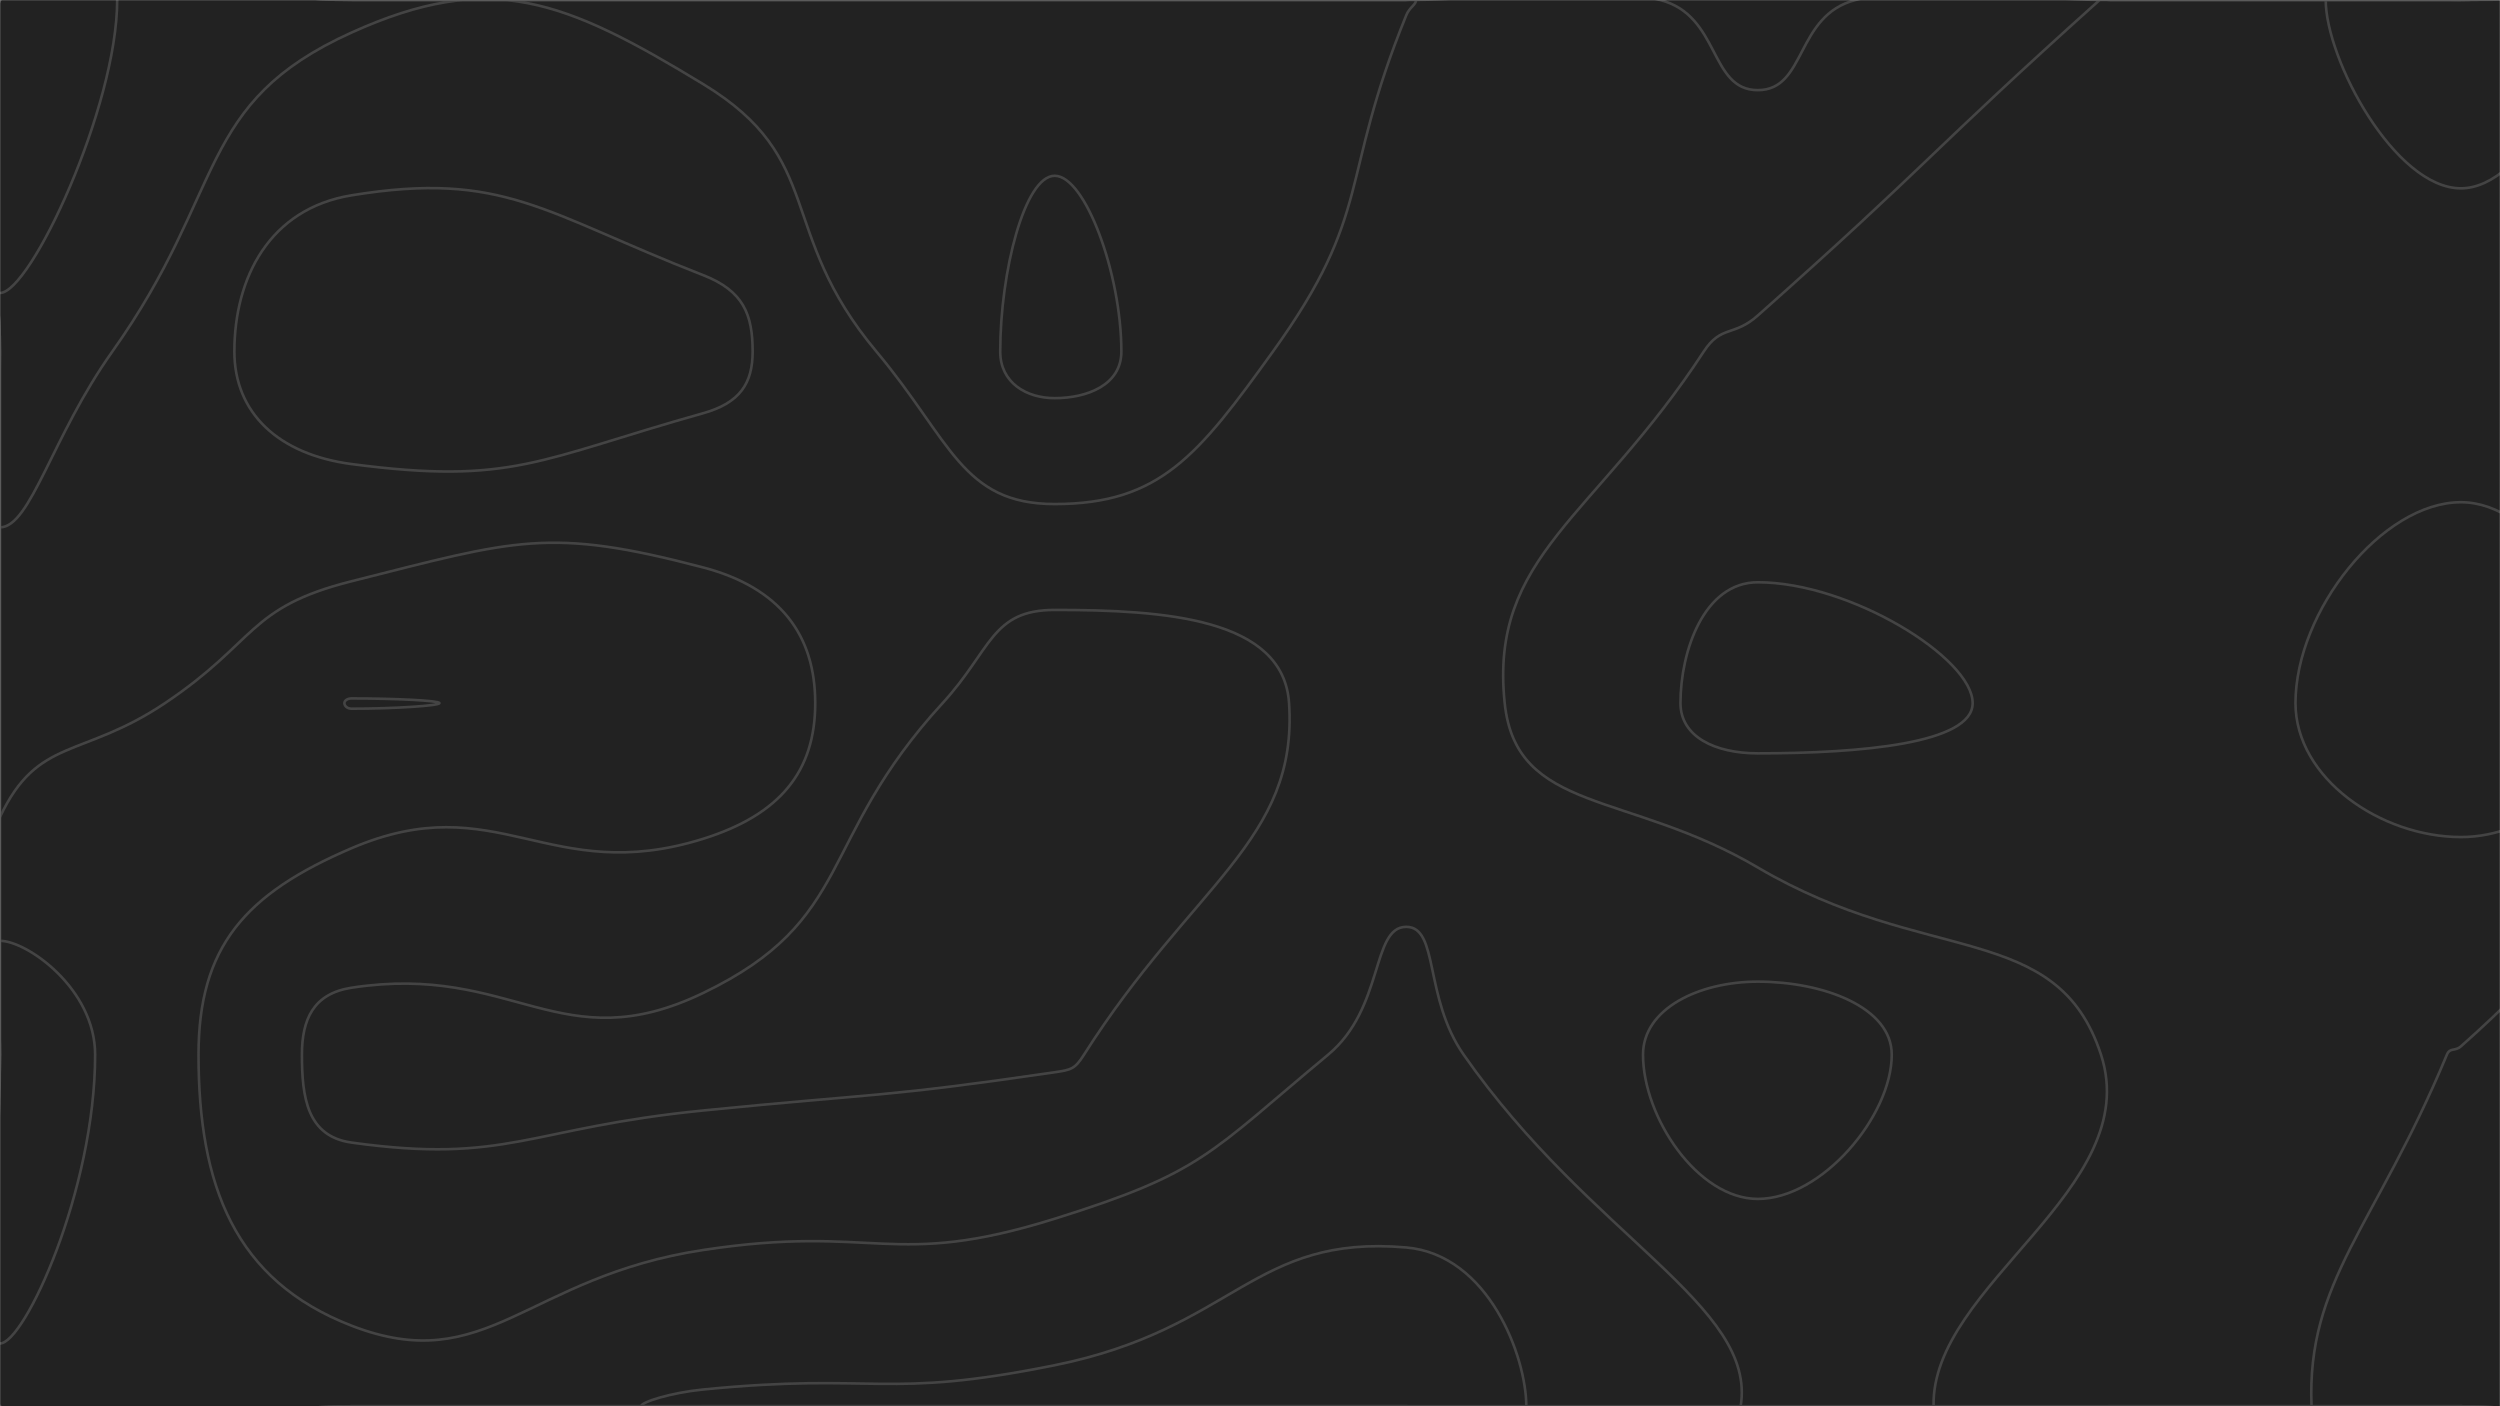 <svg xmlns="http://www.w3.org/2000/svg" version="1.1" xmlns:xlink="http://www.w3.org/1999/xlink" xmlns:svgjs="http://svgjs.dev/svgjs" width="1920" height="1080" preserveAspectRatio="none" viewBox="0 0 1920 1080"><g mask="url(&quot;#SvgjsMask1034&quot;)" fill="none"><rect width="1920" height="1080" x="0" y="0" fill="rgba(34, 34, 34, 1)"></rect><path d="M270 150C206.75 160.31 180 213.66 180 270C180 316.86 213.51 348.97 270 356.4C393.51 372.65 414.03 352.7 540 317.37C568.05 309.5 578.03 294.65 578.03 270C578.03 241.62 571.06 223.4 540 211.3C417.05 163.4 386.75 130.96 270 150" stroke="rgba(68, 68, 68, 1)" stroke-width="2"></path><path d="M1275 0C1321.38 11.89 1312.5 69.23 1350 69.23C1387.5 69.23 1378.62 11.89 1425 0C1513.62 -22.72 1522.5 0 1620 0C1755 0 1755 0 1890 0C2025 0 2092.5 -67.5 2160 0C2227.5 67.5 2160 135 2160 270C2160 405 2160 405 2160 540C2160 675 2160 675 2160 810C2160 945 2227.5 1012.5 2160 1080C2092.5 1147.5 2025 1080 1890 1080C1755 1080 1755 1080 1620 1080C1485 1080 1485 1080 1350 1080C1215 1080 1215 1080 1080 1080C945 1080 945 1080 810 1080C675 1080 675 1080 540 1080C405 1080 405 1080 270 1080C135 1080 67.5 1147.5 0 1080C-67.5 1012.5 0 945 0 810C0 675 0 675 0 540C0 405 0 405 0 270C0 135 -67.5 67.5 0 0C67.5 -67.5 135 0 270 0C405 0 405 0 540 0C675 0 675 0 810 0C945 0 945 0 1080 0C1177.5 0 1186.38 -22.72 1275 0" stroke="rgba(68, 68, 68, 1)" stroke-width="2"></path><path d="M810 468.43C761.27 468.43 761.63 498.9 723.91 540C626.63 646 657.28 706.16 540 762.63C430.33 815.44 394.54 739.42 270 758.57C240.48 763.11 231.88 783.1 231.88 810C231.88 842.57 235.74 872.74 270 877.5C389.8 894.17 405.12 866.35 540 852.86C675.12 839.35 676.63 843.04 810 823.5C822.88 821.61 825.53 820.98 832.5 810C915.53 679.23 996.95 645.44 990 540C985.7 474.66 894.31 468.43 810 468.43" stroke="rgba(68, 68, 68, 1)" stroke-width="2"></path><path d="M1350 753.9C1304.97 753.9 1261.84 774.57 1261.84 810C1261.84 858 1303.81 920.77 1350 920.77C1399.32 920.77 1452.86 857 1452.86 810C1452.86 773.57 1400.48 753.9 1350 753.9" stroke="rgba(68, 68, 68, 1)" stroke-width="2"></path><path d="M270 25C150.03 79.32 174.88 145.25 86.25 270C39.88 335.25 23.4 405 0 405C-19.72 405 0 337.5 0 270C0 135 -67.5 67.5 0 0C67.5 -67.5 135 0 270 0C405 0 405 0 540 0C675 0 675 0 810 0C945 0 945 0 1080 0C1083.75 0 1087.5 -2.05 1087.5 0C1087.5 3.82 1082.62 5.29 1080 11.74C1027.67 140.29 1055.36 161.88 977.59 270C920.36 349.57 890.93 387.11 810 387.11C738.69 387.11 730.33 338.37 673.1 270C595.33 177.1 635.3 122.49 540 64.57C433.75 -0.01 376.9 -23.4 270 25" stroke="rgba(68, 68, 68, 1)" stroke-width="2"></path><path d="M1308.46 270C1321.93 249.37 1331.36 258.86 1350 242.31C1483.38 123.86 1480.28 118.66 1612.5 0C1615.28 -2.49 1616.25 0 1620 0C1755 0 1755 0 1890 0C2018.57 0 2028.77 -14.8 2147.14 0C2163.77 2.08 2159.15 15.85 2160 33.75C2165.58 150.85 2160 151.88 2160 270C2160 405 2160 405 2160 540C2160 675 2160 675 2160 810C2160 895.26 2185.19 904.97 2160 980.53C2140.19 1039.97 2127.65 1058.76 2070 1080C1992.65 1108.5 1980 1080 1890 1080C1755 1080 1755 1080 1620 1080C1552.5 1080 1486 1121.99 1485 1080C1482.78 986.99 1647.25 913.24 1613.57 810C1579.75 706.35 1479.22 742.41 1350 666.23C1250.24 607.41 1164.48 624.72 1155.6 540C1143.71 426.6 1224.73 398.21 1308.46 270" stroke="rgba(68, 68, 68, 1)" stroke-width="2"></path><path d="M126.73 540C197.79 492.35 189.88 466.6 270 446.4C396.51 414.5 421.32 404.6 540 435.79C599.37 451.4 626.09 487.89 626.09 540C626.09 592.11 599.38 625.63 540 644.21C421.34 681.34 381.95 603.54 270 651.43C188.19 686.43 152.47 727.07 152.47 810C152.47 910.42 180.11 983.34 270 1018.13C373.87 1058.34 403.74 980.72 540 960C673.74 939.66 683.91 975.4 810 936C923.91 900.4 928.15 886.26 1020 810C1063.15 774.17 1053.11 711.82 1080 711.82C1105.15 711.82 1093.46 766.11 1124.08 810C1221.88 950.2 1349.44 1002.73 1336.83 1080C1327.4 1137.73 1208.41 1080 1080 1080C945 1080 945 1080 810 1080C675 1080 675 1080 540 1080C405 1080 405 1080 270 1080C135 1080 67.5 1147.5 0 1080C-67.5 1012.5 0 945 0 810C0 718.73 -34.37 700.69 0 627.46C28.99 565.69 62.79 582.88 126.73 540" stroke="rgba(68, 68, 68, 1)" stroke-width="2"></path><path d="M1890 385.71C1829.49 385.71 1762.94 469.27 1762.94 540C1762.94 597.85 1828.54 642.86 1890 642.86C1946.07 642.86 1998 596.82 1998 540C1998 468.25 1947.02 385.71 1890 385.71" stroke="rgba(68, 68, 68, 1)" stroke-width="2"></path><path d="M90 0C90 82.03 23.33 225 0 225C-21.67 225 -32.14 80.36 0 0C12.86 -32.14 90 -30.47 90 0" stroke="rgba(68, 68, 68, 1)" stroke-width="2"></path><path d="M768.17 270C768.17 208.55 786.99 135 810 135C833.51 135 861.21 210.4 861.21 270C861.21 295.79 834.73 305.78 810 305.78C788.21 305.78 768.17 293.94 768.17 270" stroke="rgba(68, 68, 68, 1)" stroke-width="2"></path><path d="M1890 144.64C1839.33 144.64 1786.15 45.68 1786.15 0C1786.15 -26.64 1838.07 0 1890 0C1938.22 0 1986.43 -25.8 1986.43 0C1986.43 46.52 1939.47 144.64 1890 144.64" stroke="rgba(68, 68, 68, 1)" stroke-width="2"></path><path d="M264.49 540C264.49 538.09 266.76 536.4 270 536.4C303.27 536.4 337.5 538.03 337.5 540C337.5 541.97 303.09 544.29 270 544.29C266.58 544.29 264.49 542.03 264.49 540" stroke="rgba(68, 68, 68, 1)" stroke-width="2"></path><path d="M1290.6 540C1290.6 500.01 1308.72 447.19 1350 447.19C1420.92 447.19 1515 505.34 1515 540C1515 571.03 1429.13 578.57 1350 578.57C1316.93 578.57 1290.6 565.7 1290.6 540" stroke="rgba(68, 68, 68, 1)" stroke-width="2"></path><path d="M0 722.54C20.67 722.54 73.06 759.29 73.06 810C73.06 913.91 18.74 1031.79 0 1031.79C-17.79 1031.79 0 920.89 0 810C0 766.27 -15.86 722.54 0 722.54" stroke="rgba(68, 68, 68, 1)" stroke-width="2"></path><path d="M1879.2 810C1881.59 804.25 1885.29 807.72 1890 803.57C2025.69 683.97 2079.82 560.59 2160 562.5C2214.82 563.81 2160 686.25 2160 810C2160 836.06 2174.85 841.77 2160 862.11C2076.28 976.77 2071.04 992.7 1962.86 1080C1936.04 1101.65 1926.43 1080 1890 1080C1832.63 1080 1776.78 1118.34 1775.25 1080C1771.38 983.34 1824.21 942.46 1879.2 810" stroke="rgba(68, 68, 68, 1)" stroke-width="2"></path><path d="M492.35 1080C492.35 1076.73 515.5 1069.57 540 1067.14C674.33 1053.82 678.43 1075.08 810 1048.5C948.43 1020.54 962.16 947.81 1080 958.06C1143.26 963.56 1172.2 1041.97 1172.2 1080C1172.2 1102.94 1126.1 1080 1080 1080C945 1080 945 1080 810 1080C675 1080 675 1080 540 1080C516.17 1080 492.35 1083.16 492.35 1080" stroke="rgba(68, 68, 68, 1)" stroke-width="2"></path></g><defs><mask id="SvgjsMask1034"><rect width="1920" height="1080" fill="#ffffff"></rect></mask></defs></svg>